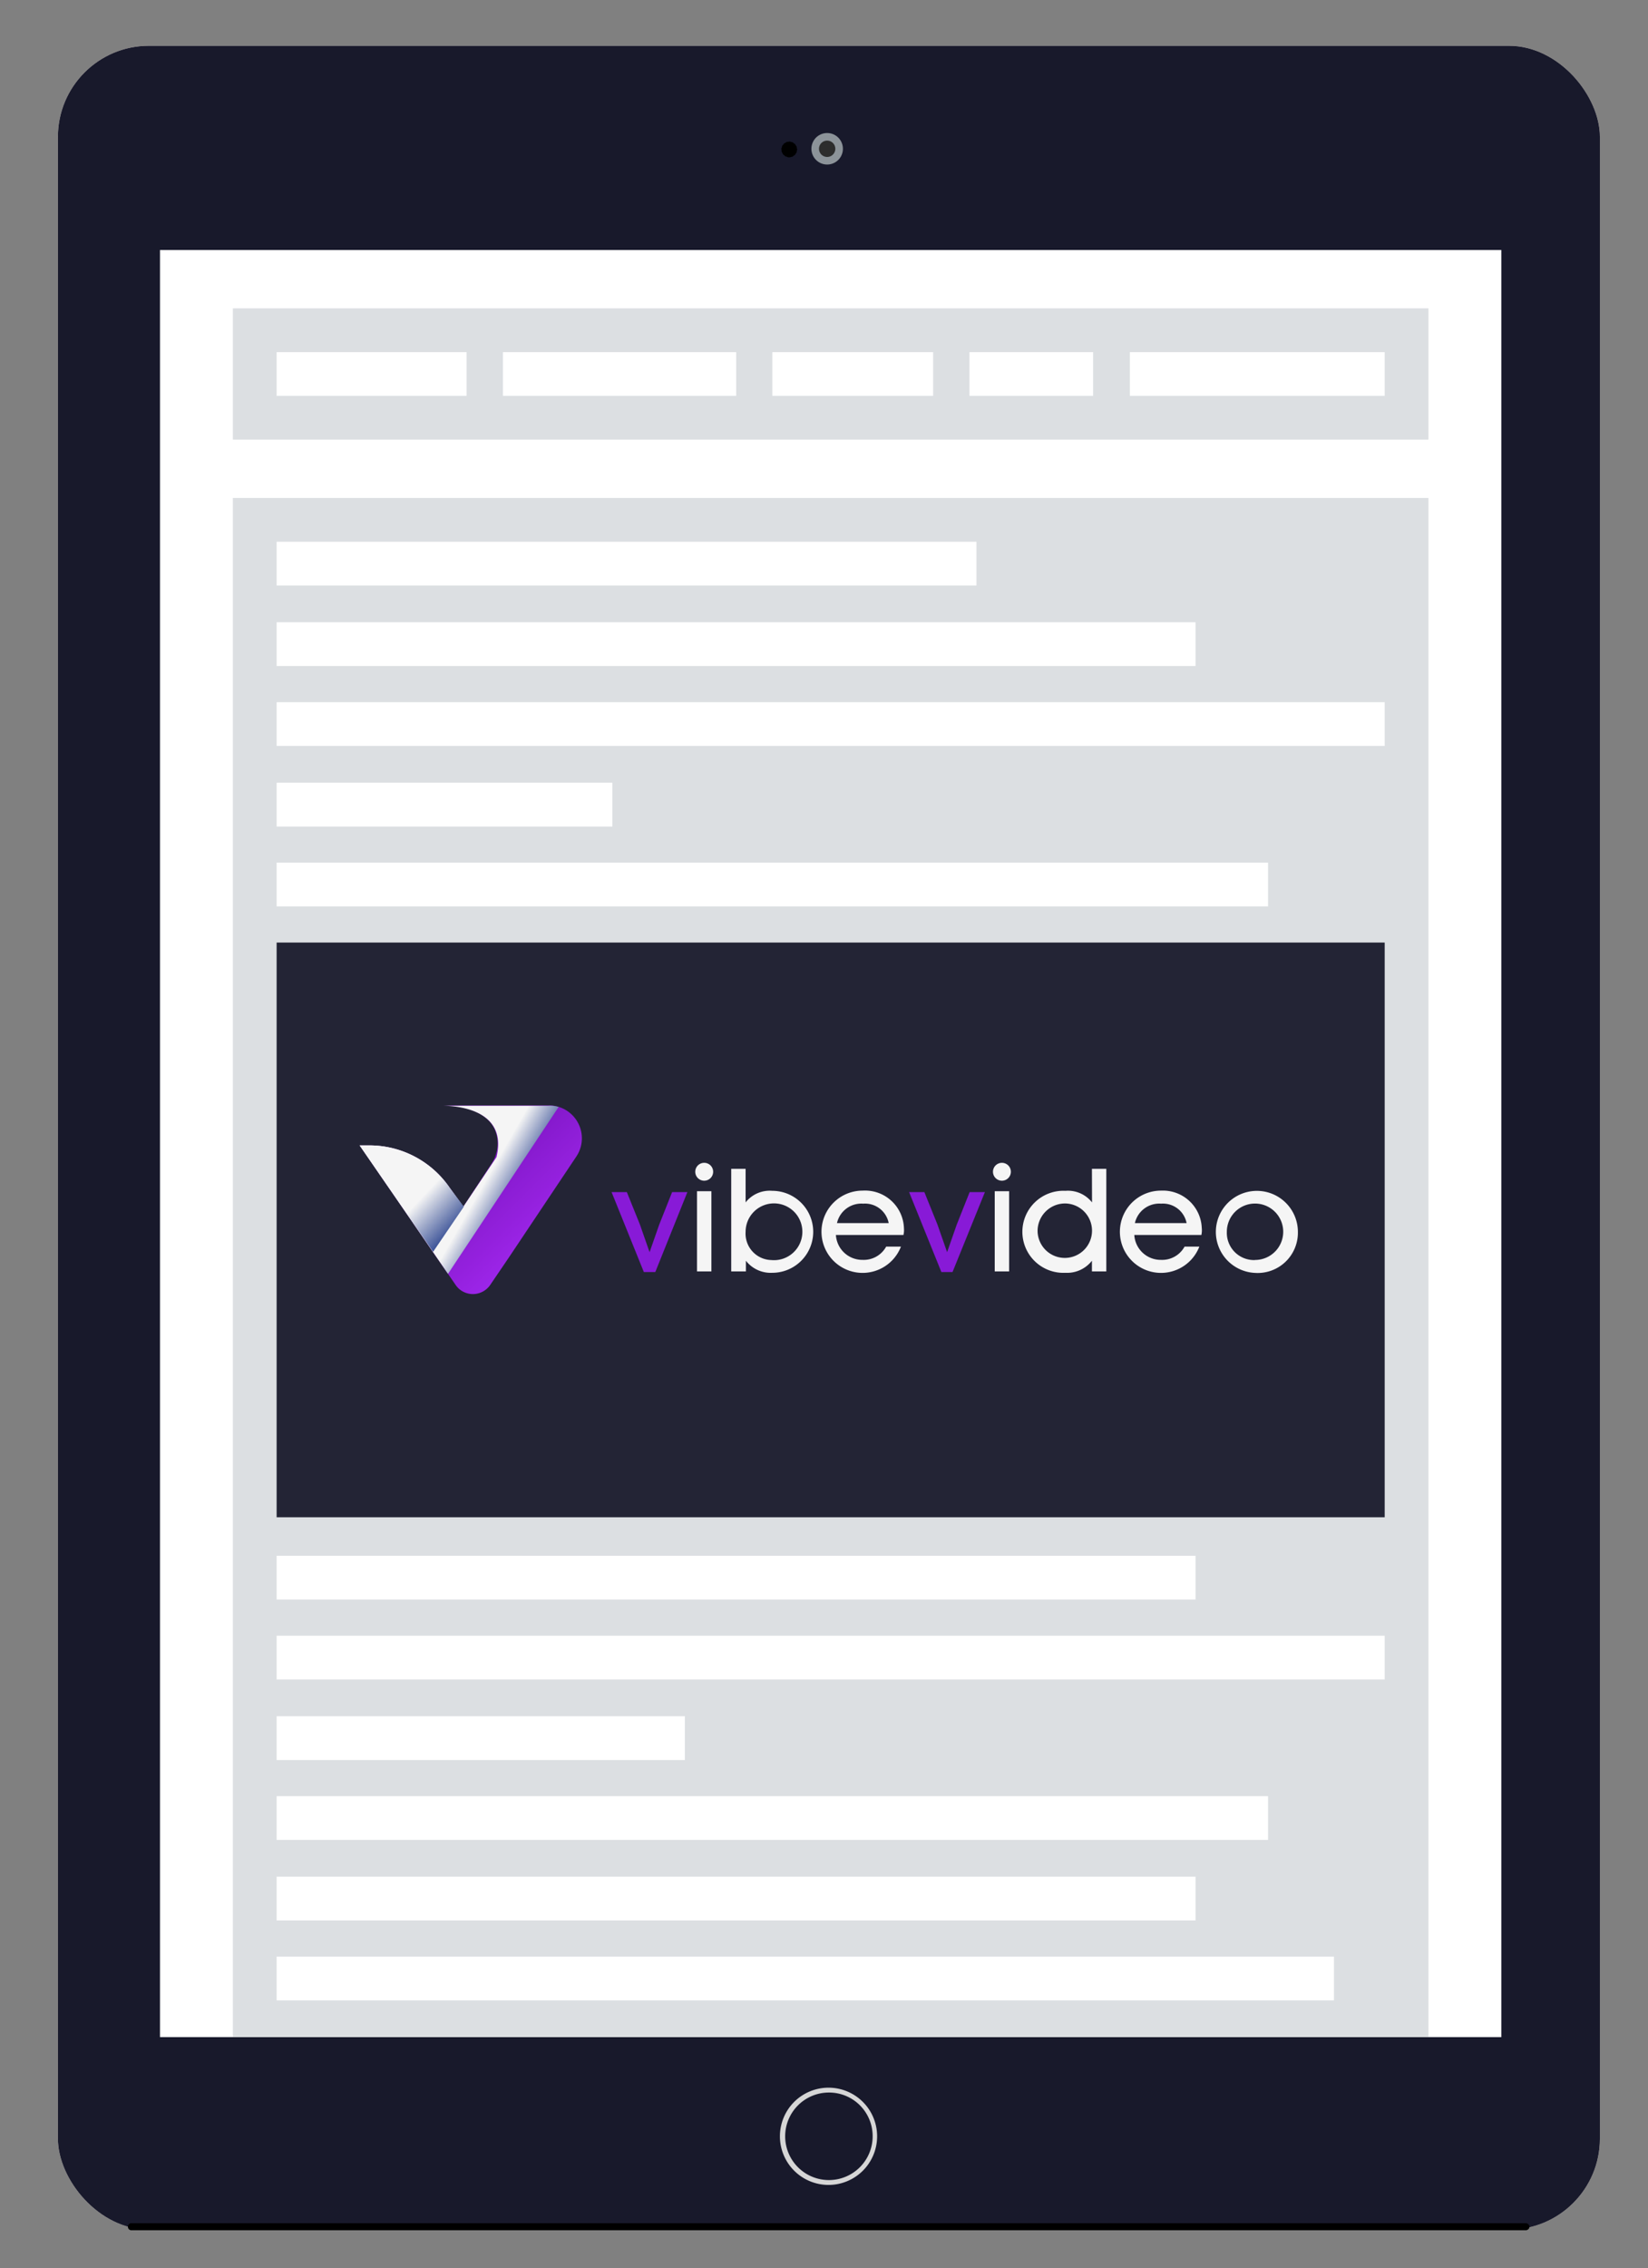 <svg xmlns="http://www.w3.org/2000/svg" xmlns:xlink="http://www.w3.org/1999/xlink" viewBox="0 0 169.55 233.24"><rect x="0" y="0" width="169.55" height="233.24" fill="#808080" stroke="none"/><defs><style>.cls-1{isolation:isolate;}.cls-2{fill:#baa696;}.cls-3{fill:#e8e8e8;}.cls-12,.cls-4{fill:#18192b;}.cls-5{fill:#d6d6d6;}.cls-5,.cls-6{fill-rule:evenodd;}.cls-6{fill:#2d2d2d;}.cls-7,.cls-8,.cls-9{fill:none;}.cls-7{stroke:#8c9399;stroke-width:0.78px;}.cls-8,.cls-9{stroke:#000;stroke-linecap:round;stroke-linejoin:round;stroke-width:0.36px;}.cls-8{stroke-dasharray:0.06 0.18;}.cls-9{stroke-dasharray:0.06 0.12;}.cls-10{fill:#fff;}.cls-11{fill:#dcdfe2;}.cls-12{opacity:0.94;}.cls-13{opacity:0.95;}.cls-14{fill:#8d19e0;}.cls-15{fill:url(#Безымянный_градиент_32);}.cls-16,.cls-18{mix-blend-mode:multiply;}.cls-17{fill:url(#linear-gradient);}.cls-18{fill:url(#linear-gradient-2);}</style><linearGradient id="Безымянный_градиент_32" x1="57.94" y1="128.51" x2="40.29" y2="110.85" gradientUnits="userSpaceOnUse"><stop offset="0" stop-color="#aa2afc"/><stop offset="1" stop-color="#5f009e"/></linearGradient><linearGradient id="linear-gradient" x1="54.25" y1="123.83" x2="49.98" y2="121.38" gradientUnits="userSpaceOnUse"><stop offset="0" stop-color="#0d2b85"/><stop offset="1" stop-color="#fff"/></linearGradient><linearGradient id="linear-gradient-2" x1="47.51" y1="127.24" x2="43.29" y2="123.26" xlink:href="#linear-gradient"/></defs><title>in-text-device-tablet</title><g class="cls-1"><g id="Слой_1" data-name="Слой 1"><rect class="cls-2" x="5.96" y="4.71" width="158.64" height="224.58" rx="9.36" ry="9.36"/><rect class="cls-3" x="5.96" y="4.71" width="158.64" height="224.58" rx="9.36" ry="9.36"/><rect class="cls-4" x="5.96" y="4.71" width="158.64" height="224.58" rx="9.36" ry="9.36"/><path d="M13.52,228.63H157a.39.39,0,0,1,.36.36h0a.39.39,0,0,1-.36.36H13.52a.35.35,0,0,1-.36-.36h0a.35.35,0,0,1,.36-.36Z"/><path class="cls-5" d="M80.24,219.69a5,5,0,1,0,5-5,5,5,0,0,0-5,5Zm9.54,0a4.5,4.5,0,1,1-4.5-4.5,4.48,4.48,0,0,1,4.5,4.5Z"/><path class="cls-6" d="M85.1,16.53a1.23,1.23,0,1,0,0-2.46,1.23,1.23,0,1,0,0,2.46Z"/><path class="cls-7" d="M85.1,16.53a1.23,1.23,0,1,0,0-2.46,1.23,1.23,0,1,0,0,2.46Z"/><path class="cls-8" d="M81.2,16a.63.63,0,0,0,0-1.26.63.63,0,0,0,0,1.26Z"/><path class="cls-8" d="M81.2,15.81h0a.45.45,0,0,0,0-.9.45.45,0,0,0,0,.9Z"/><path class="cls-8" d="M81.2,15.63h0c.42.06.42-.54,0-.54s-.3.54,0,.54Z"/><path class="cls-9" d="M81.2,15.45h0a.06.06,0,0,1-.06-.06.21.21,0,0,1,.06-.12.13.13,0,0,1,.12.12c0,.06-.06.06-.12.06Z"/><rect class="cls-10" x="16.46" y="25.71" width="138" height="183.78"/><rect class="cls-11" x="23.96" y="31.71" width="123" height="13.5"/><path class="cls-10" d="M28.46,36.21H48v4.5H28.46Zm87.78,0h26.22v4.5H116.24Zm-64.5,0h24v4.5h-24Zm27.72,0H96v4.5H79.46Zm20.28,0h12.72v4.5H99.74Z"/><rect class="cls-11" x="23.96" y="51.21" width="123" height="158.28"/><rect class="cls-12" x="28.46" y="96.93" width="114" height="59.1"/><path class="cls-10" d="M28.46,55.71h72v4.5h-72Zm0,8.28H123v4.5H28.46Zm0,8.22h114v4.5h-114Zm0,8.28H63V85H28.46Zm0,8.22h102v4.5h-102Zm0,71.28H123v4.5H28.46Zm0,8.22h114v4.5h-114Zm0,8.28h42V181h-42Zm0,8.22h102v4.5h-102Zm0,8.28H123v4.5H28.46Zm0,8.22H137.24v4.5H28.46Z"/><g class="cls-13"><path class="cls-14" d="M67.82,125.94l1.33-3.35h1.57l-3.3,8.22H66.24l-3.32-8.22h1.57l1.34,3.32,1,2.86Z"/><path class="cls-10" d="M73.37,120.5a.92.92,0,0,1-1.84,0A.92.92,0,0,1,73.37,120.5Zm-.18,2H71.71v8.25h1.48Z"/><path class="cls-10" d="M76.71,123.65a3.15,3.15,0,0,1,2.74-1.19,4.21,4.21,0,0,1,0,8.43,3.23,3.23,0,0,1-2.71-1.24v1.1H75.23V120.2h1.48Zm2.65,5.93a2.92,2.92,0,1,0-2.65-2.91A2.72,2.72,0,0,0,79.37,129.58Z"/><path class="cls-10" d="M92.95,127H86a2.72,2.72,0,0,0,2.74,2.56,2.63,2.63,0,0,0,2.43-1.36h1.52a4.23,4.23,0,1,1-3.93-5.76A4,4,0,0,1,93,126.32,2.2,2.2,0,0,1,92.95,127Zm-1.52-1.22a2.48,2.48,0,0,0-2.62-2,2.57,2.57,0,0,0-2.7,2Z"/><path class="cls-14" d="M98.43,125.94l1.33-3.35h1.57L98,130.81H96.85l-3.32-8.22H95.1l1.34,3.32,1,2.86Z"/><path class="cls-10" d="M104,120.5a.92.92,0,0,1-1.84,0A.92.92,0,0,1,104,120.5Zm-.18,2h-1.48v8.25h1.48Z"/><path class="cls-10" d="M112.34,120.2h1.48v10.55h-1.48v-1.1a3.24,3.24,0,0,1-2.73,1.24,4.22,4.22,0,1,1,0-8.43,3.15,3.15,0,0,1,2.74,1.19Zm-2.77,3.56a2.83,2.83,0,0,0-2.82,2.88,2.8,2.8,0,1,0,2.82-2.88Z"/><path class="cls-10" d="M123.6,127H116.7a2.72,2.72,0,0,0,2.74,2.56,2.63,2.63,0,0,0,2.43-1.36h1.52a4.23,4.23,0,1,1-3.93-5.76,4,4,0,0,1,4.18,3.84A2.2,2.2,0,0,1,123.6,127Zm-1.52-1.22a2.48,2.48,0,0,0-2.62-2,2.57,2.57,0,0,0-2.7,2Z"/><path class="cls-10" d="M129.11,130.9a4.22,4.22,0,1,1,4.42-4.22A4.14,4.14,0,0,1,129.11,130.9Zm0-1.33a2.9,2.9,0,1,0-2.89-2.89A2.8,2.8,0,0,0,129.11,129.58Z"/></g><g class="cls-13"><path class="cls-15" d="M59.25,119l-6.9,10.32h0l-1.91,2.81a2.16,2.16,0,0,1-3.31.32l-.09-.1a2.24,2.24,0,0,1-.17-.22L46.09,131,37,117.79h1a10,10,0,0,1,8.28,4.38l1.39,1.92,2.9-4.42a3.79,3.79,0,0,0,.59-2.6c-.38-2.73-3.52-3.39-5.79-3.39h11A3.38,3.38,0,0,1,59.25,119Z"/><g class="cls-16"><path class="cls-17" d="M57.47,113.84,46.09,131,37,117.79h1a10,10,0,0,1,8.28,4.38l1.39,1.92L51.08,119c1.05-4.34-2.94-5.29-5.66-5.29h11A2.91,2.91,0,0,1,57.47,113.84Z"/></g><path class="cls-18" d="M47.72,124.09l-3.16,4.64L37,117.79h1a10,10,0,0,1,8.28,4.38Z"/></g></g></g></svg>